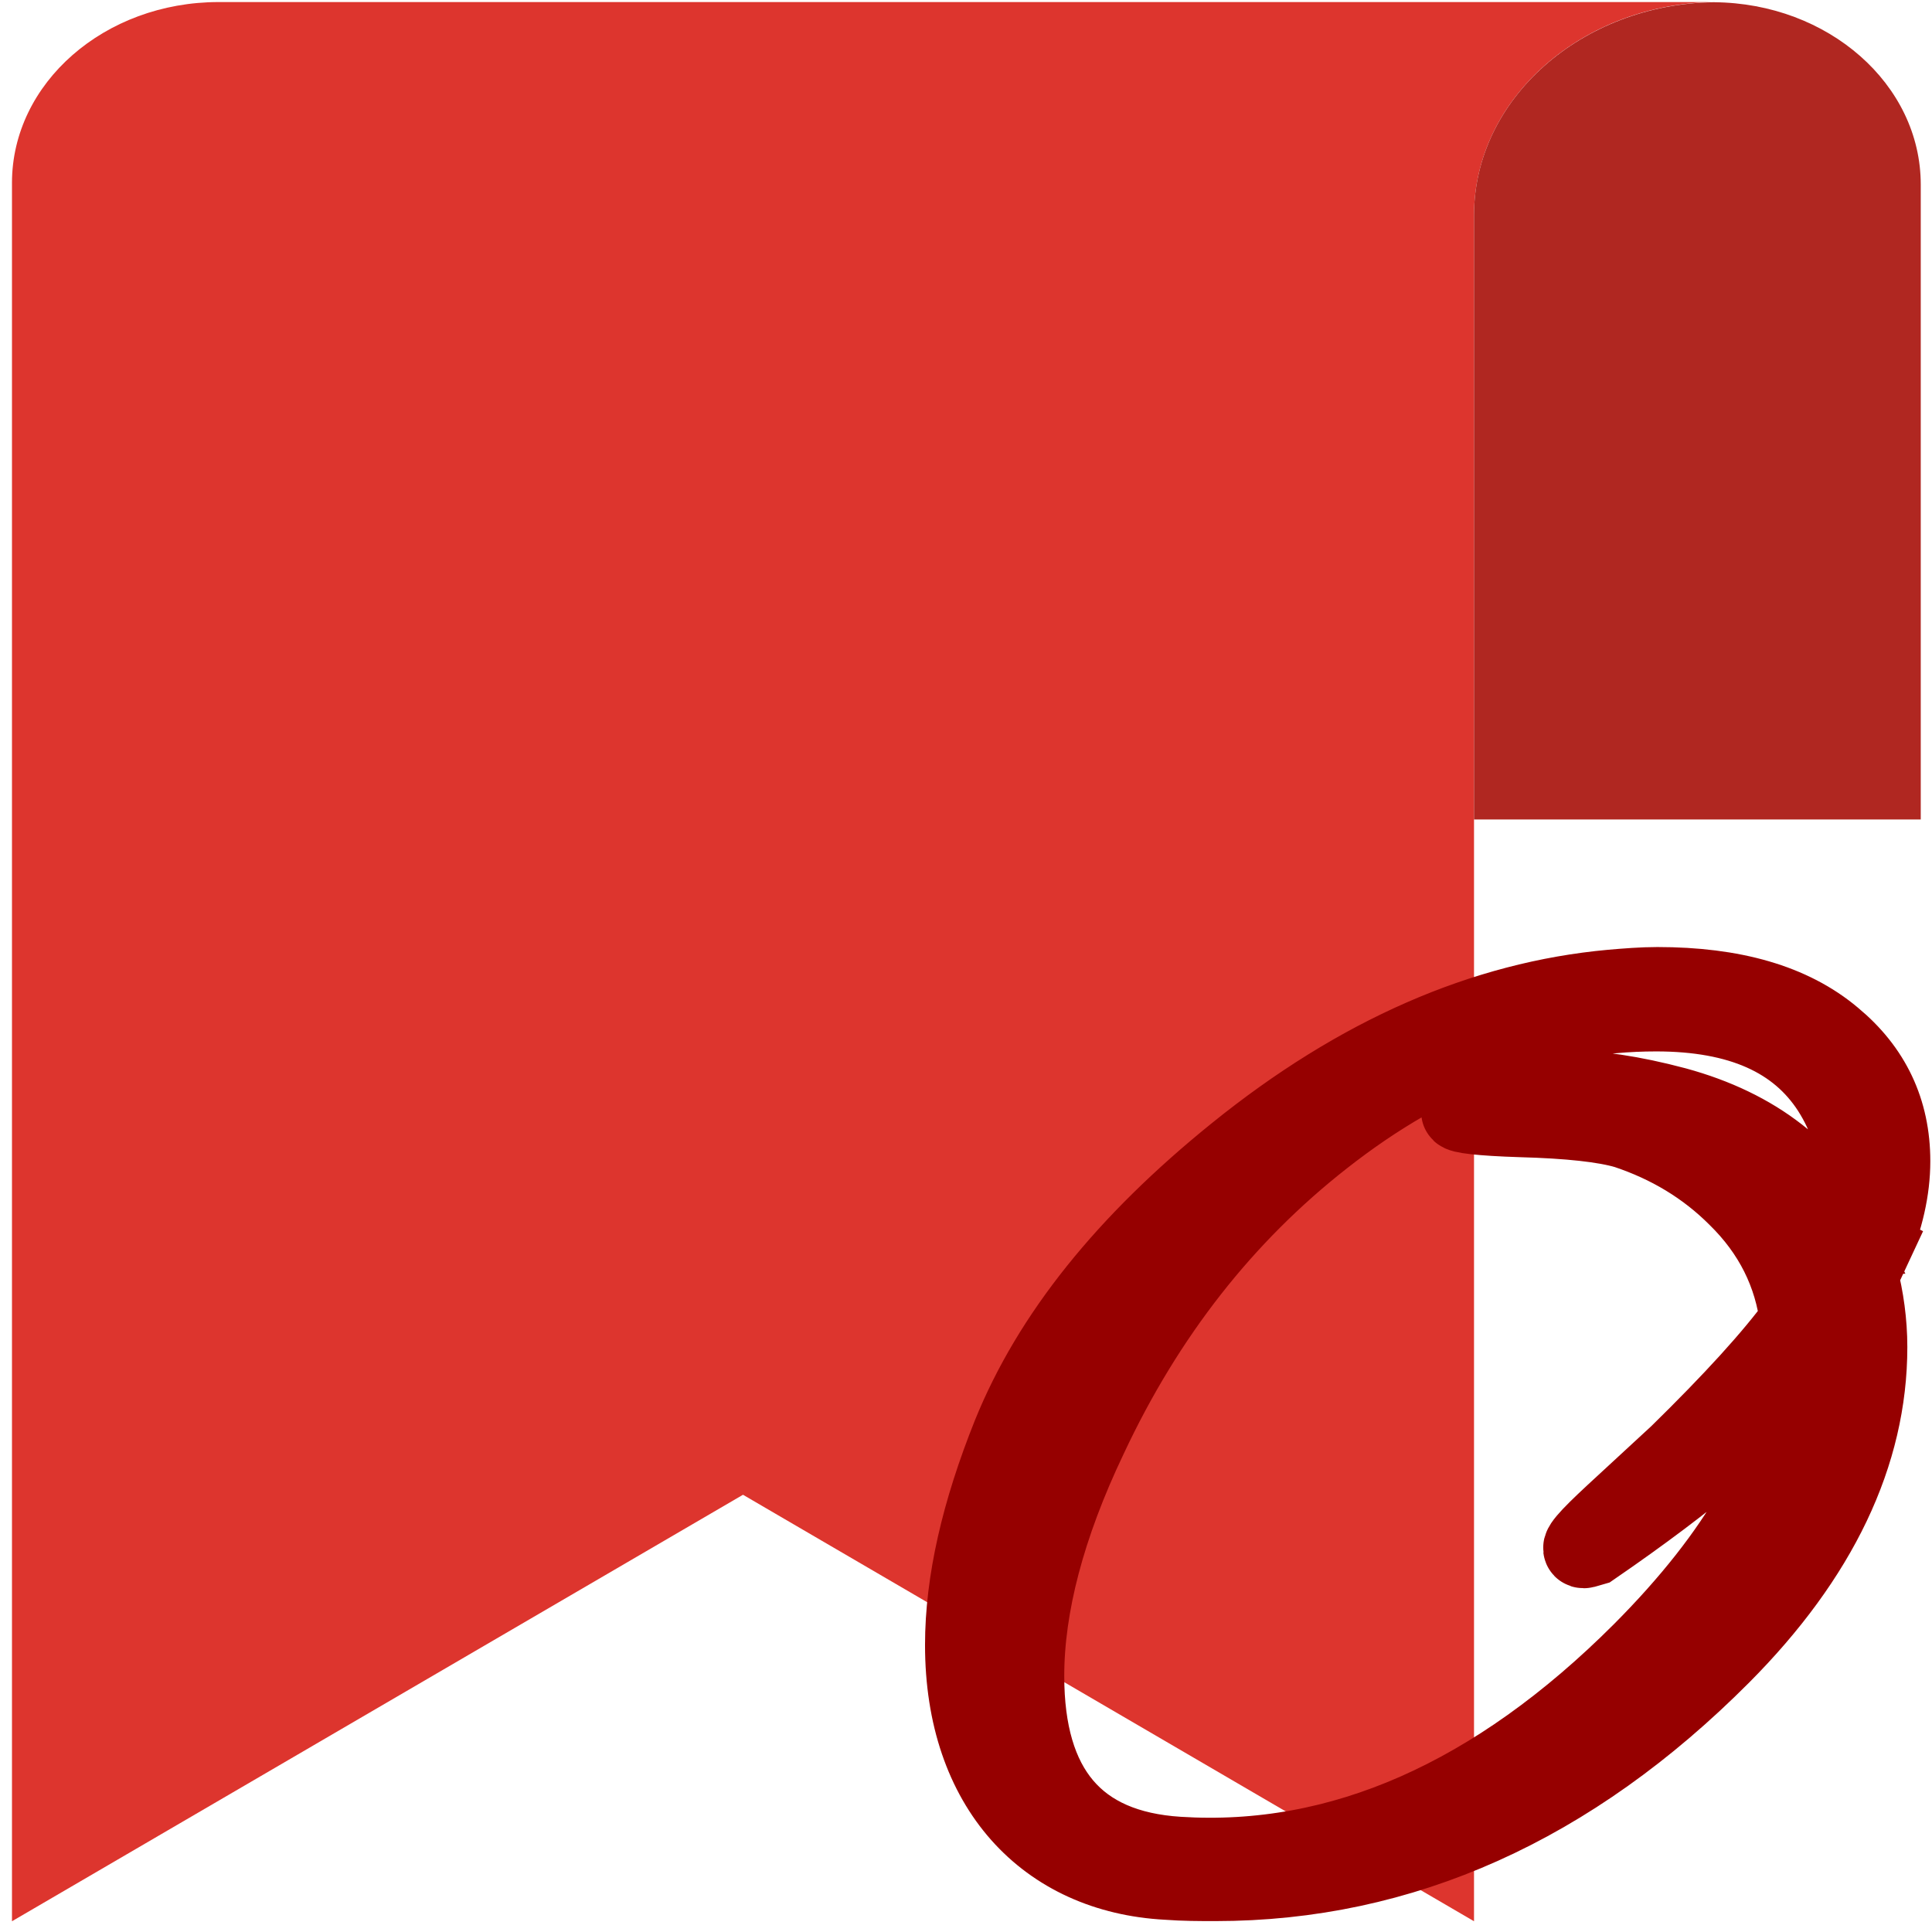 <?xml version="1.0" encoding="UTF-8" standalone="no"?>
<!-- Created using Karbon, part of Calligra: http://www.calligra.org/karbon -->

<svg
   xmlns:dc="http://purl.org/dc/elements/1.1/"
   xmlns:cc="http://creativecommons.org/ns#"
   xmlns:rdf="http://www.w3.org/1999/02/22-rdf-syntax-ns#"
   xmlns:svg="http://www.w3.org/2000/svg"
   xmlns="http://www.w3.org/2000/svg"
   xmlns:sodipodi="http://sodipodi.sourceforge.net/DTD/sodipodi-0.dtd"
   xmlns:inkscape="http://www.inkscape.org/namespaces/inkscape"
   width="48"
   height="48"
   id="svg2"
   version="1.1"
   inkscape:version="0.91 r13725"
   sodipodi:docname="okular.svg">
  <sodipodi:namedview
     pagecolor="#ffffff"
     bordercolor="#666666"
     borderopacity="1"
     objecttolerance="10"
     gridtolerance="10"
     guidetolerance="10"
     inkscape:pageopacity="0"
     inkscape:pageshadow="2"
     inkscape:window-width="1280"
     inkscape:window-height="694"
     id="namedview11"
     showgrid="false"
     inkscape:zoom="4.9166663"
     inkscape:cx="-13.272298"
     inkscape:cy="18.23858"
     inkscape:window-x="0"
     inkscape:window-y="0"
     inkscape:window-maximized="1"
     inkscape:current-layer="svg2"
     inkscape:showpageshadow="false"
     borderlayer="true"
     units="px">
    <sodipodi:guide
       position="1.9073486e-06,48"
       orientation="48,0"
       id="guide4064" />
    <sodipodi:guide
       position="1.9073486e-06,3.8146973e-06"
       orientation="0,48"
       id="guide4066" />
    <sodipodi:guide
       position="48,3.8146973e-06"
       orientation="-48,0"
       id="guide4068" />
    <sodipodi:guide
       position="48,48"
       orientation="0,-48"
       id="guide4070" />
    <sodipodi:guide
       position="7,44"
       orientation="40,0"
       id="guide4072" />
    <sodipodi:guide
       position="7,4"
       orientation="0,34"
       id="guide4074" />
    <sodipodi:guide
       position="40.475,33"
       orientation="-40,0"
       id="guide4076" />
    <sodipodi:guide
       position="41,44"
       orientation="0,-34"
       id="guide4078" />
    <sodipodi:guide
       position="7,33"
       orientation="18,0"
       id="guide4080" />
    <sodipodi:guide
       position="15,33"
       orientation="18,0"
       id="guide4073" />
    <sodipodi:guide
       position="15,15"
       orientation="0,18"
       id="guide4075" />
    <sodipodi:guide
       position="33,15"
       orientation="-18,0"
       id="guide4077" />
    <sodipodi:guide
       position="33,33"
       orientation="0,-18"
       id="guide4079" />
    <sodipodi:guide
       position="19,33"
       orientation="18,0"
       id="guide4234" />
    <sodipodi:guide
       position="19,15"
       orientation="0,18"
       id="guide4236" />
    <sodipodi:guide
       position="37,15"
       orientation="-18,0"
       id="guide4238" />
    <sodipodi:guide
       position="37,33"
       orientation="0,-18"
       id="guide4240" />
  </sodipodi:namedview>
  <defs
     id="defs4" />
  <g
     transform="matrix(1.009,0,0,0.883,-3.234,0.051)"
     id="g4169">
    <path
       inkscape:connector-curvature="0"
       id="path3"
       d="M 8.589,0 C 5.779,0 3.5,2.279 3.5,5.089 l 0,48.911 18,-12 18,12 0,-48 c 0,-3.3 2.7,-6 6,-6 L 8.589,0 Z"
       style="fill:#dd352e" />
    <path
       inkscape:connector-curvature="0"
       id="path5"
       d="M 45.41,0.005 C 42.151,0.054 39.5,2.73 39.5,6 l 0,17 11,0 0,-17.865 c 0,-2.82 -2.275,-5.105 -5.09,-5.13 z"
       style="fill:#b02721" />
  </g>
  <path
     d="m 46.513,31.029 c 0.314,-0.737 0.485,-1.475 0.485,-2.18 0,-1.25 -0.485,-2.276 -1.455,-3.078 -1.027,-0.866 -2.483,-1.282 -4.366,-1.282 -0.371,0 -0.77,0.032 -1.141,0.064 -3.167,0.289 -6.278,1.635 -9.331,4.103 -2.739,2.212 -4.594,4.52 -5.593,6.989 -0.77,1.923 -1.17,3.655 -1.17,5.225 0,3.558 2.055,5.706 5.051,5.867 0.428,0.032 0.828,0.032 1.198,0.032 4.651,0 8.846,-1.891 12.584,-5.642 2.425,-2.436 3.652,-5.001 3.652,-7.662 0,-0.609 -0.086,-1.218 -0.228,-1.763 l 0.314,-0.673 z m -0.685,-0.289 c -0.799,-1.635 -2.197,-2.725 -4.195,-3.27 -1.084,-0.289 -1.997,-0.417 -2.739,-0.417 -0.828,0 -1.684,0.16 -2.568,0.481 -0.028,0.032 -0.057,0.064 -0.057,0.096 0,0.064 0.514,0.128 1.512,0.16 1.198,0.032 2.083,0.128 2.625,0.289 1.056,0.353 1.969,0.898 2.739,1.667 0.885,0.866 1.398,1.891 1.541,3.078 -0.656,0.898 -1.655,1.988 -2.996,3.302 l -1.598,1.475 c -0.656,0.609 -0.913,0.898 -0.742,0.898 0.028,0 0.114,-0.032 0.228,-0.064 2.425,-1.667 4.138,-3.11 5.136,-4.36 -0.2,2.212 -1.512,4.52 -3.938,6.956 -3.624,3.623 -7.476,5.322 -11.5,5.065 -2.54,-0.16 -3.795,-1.667 -3.795,-4.456 0,-1.731 0.514,-3.719 1.569,-5.931 1.427,-3.045 3.367,-5.514 5.821,-7.437 2.654,-2.084 5.393,-3.11 8.275,-3.11 2.083,0 3.51,0.641 4.337,1.923 0.428,0.673 0.628,1.346 0.628,2.084 0,0.513 -0.086,1.026 -0.285,1.571 z"
     style="font-style:normal;font-variant:normal;font-weight:normal;font-stretch:normal;font-size:44.135px;line-height:125%;font-family:'Alex Brush';-inkscape-font-specification:'Alex Brush';text-align:start;letter-spacing:0px;word-spacing:0px;writing-mode:lr-tb;text-anchor:start;fill:#ff2a2a;fill-opacity:1;stroke:#960000;stroke-width:1.92;stroke-miterlimit:4;stroke-dasharray:none;stroke-opacity:1"
     id="path4211-3"
     inkscape:connector-curvature="0" />
</svg>
